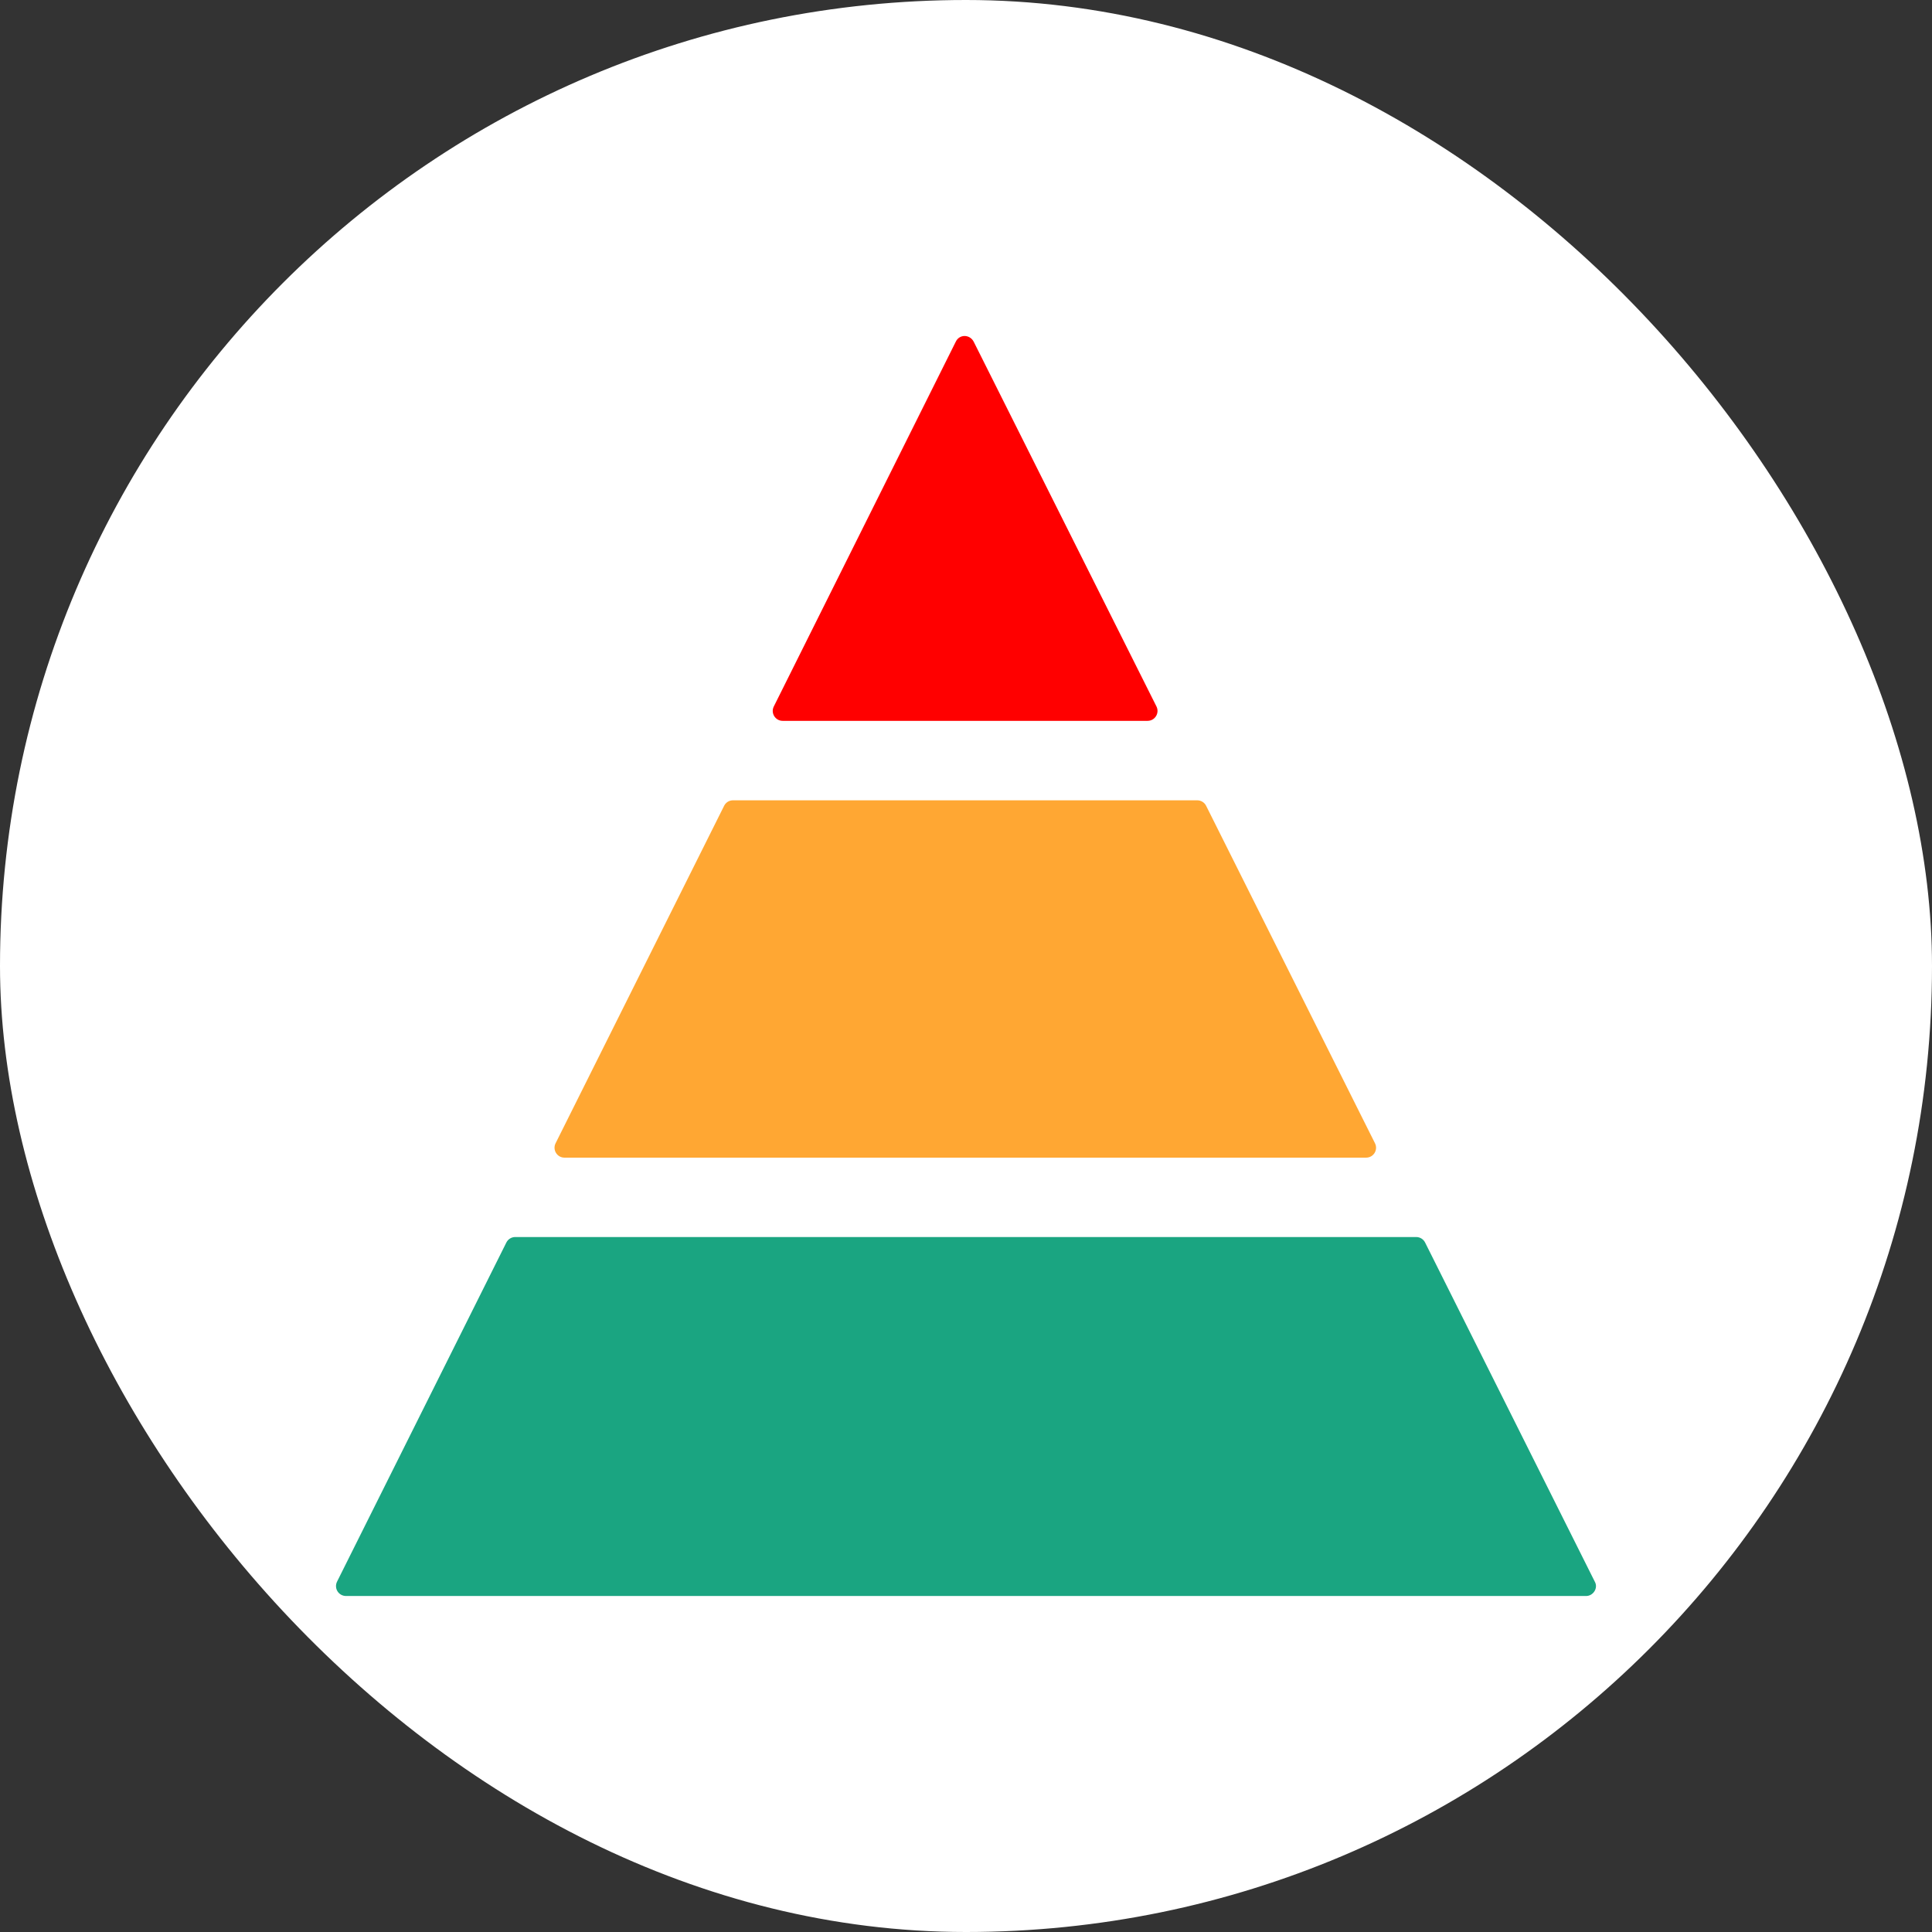 <svg width="46" height="46" viewBox="0 0 46 46" fill="none" xmlns="http://www.w3.org/2000/svg">
<rect x="0" y="0" width="46" height="46" fill="#333333" stroke="none"/>
<rect width="46" height="46" rx="23" fill="white"/>
<path d="M27.323 17.163C27.499 17.163 27.613 16.978 27.535 16.821L23.183 8.135C23.088 7.955 22.842 7.955 22.757 8.135L18.424 16.821C18.345 16.979 18.46 17.163 18.635 17.163L27.323 17.163Z" fill="#FF0000"/>
<path d="M17.241 19.186L13.228 27.221C13.15 27.379 13.264 27.563 13.44 27.563H32.527C32.703 27.563 32.817 27.378 32.738 27.221L28.717 19.185C28.677 19.105 28.595 19.055 28.505 19.055H17.452C17.363 19.055 17.281 19.105 17.241 19.186H17.241Z" fill="#FFA733"/>
<path d="M33.931 29.584C33.891 29.504 33.809 29.453 33.719 29.453L12.267 29.453C12.178 29.453 12.096 29.504 12.056 29.584L8.024 37.66C7.948 37.82 8.062 38 8.241 38H37.764C37.934 38 38.057 37.811 37.972 37.66L33.931 29.584Z" fill="#1AA581"/>
</svg>
